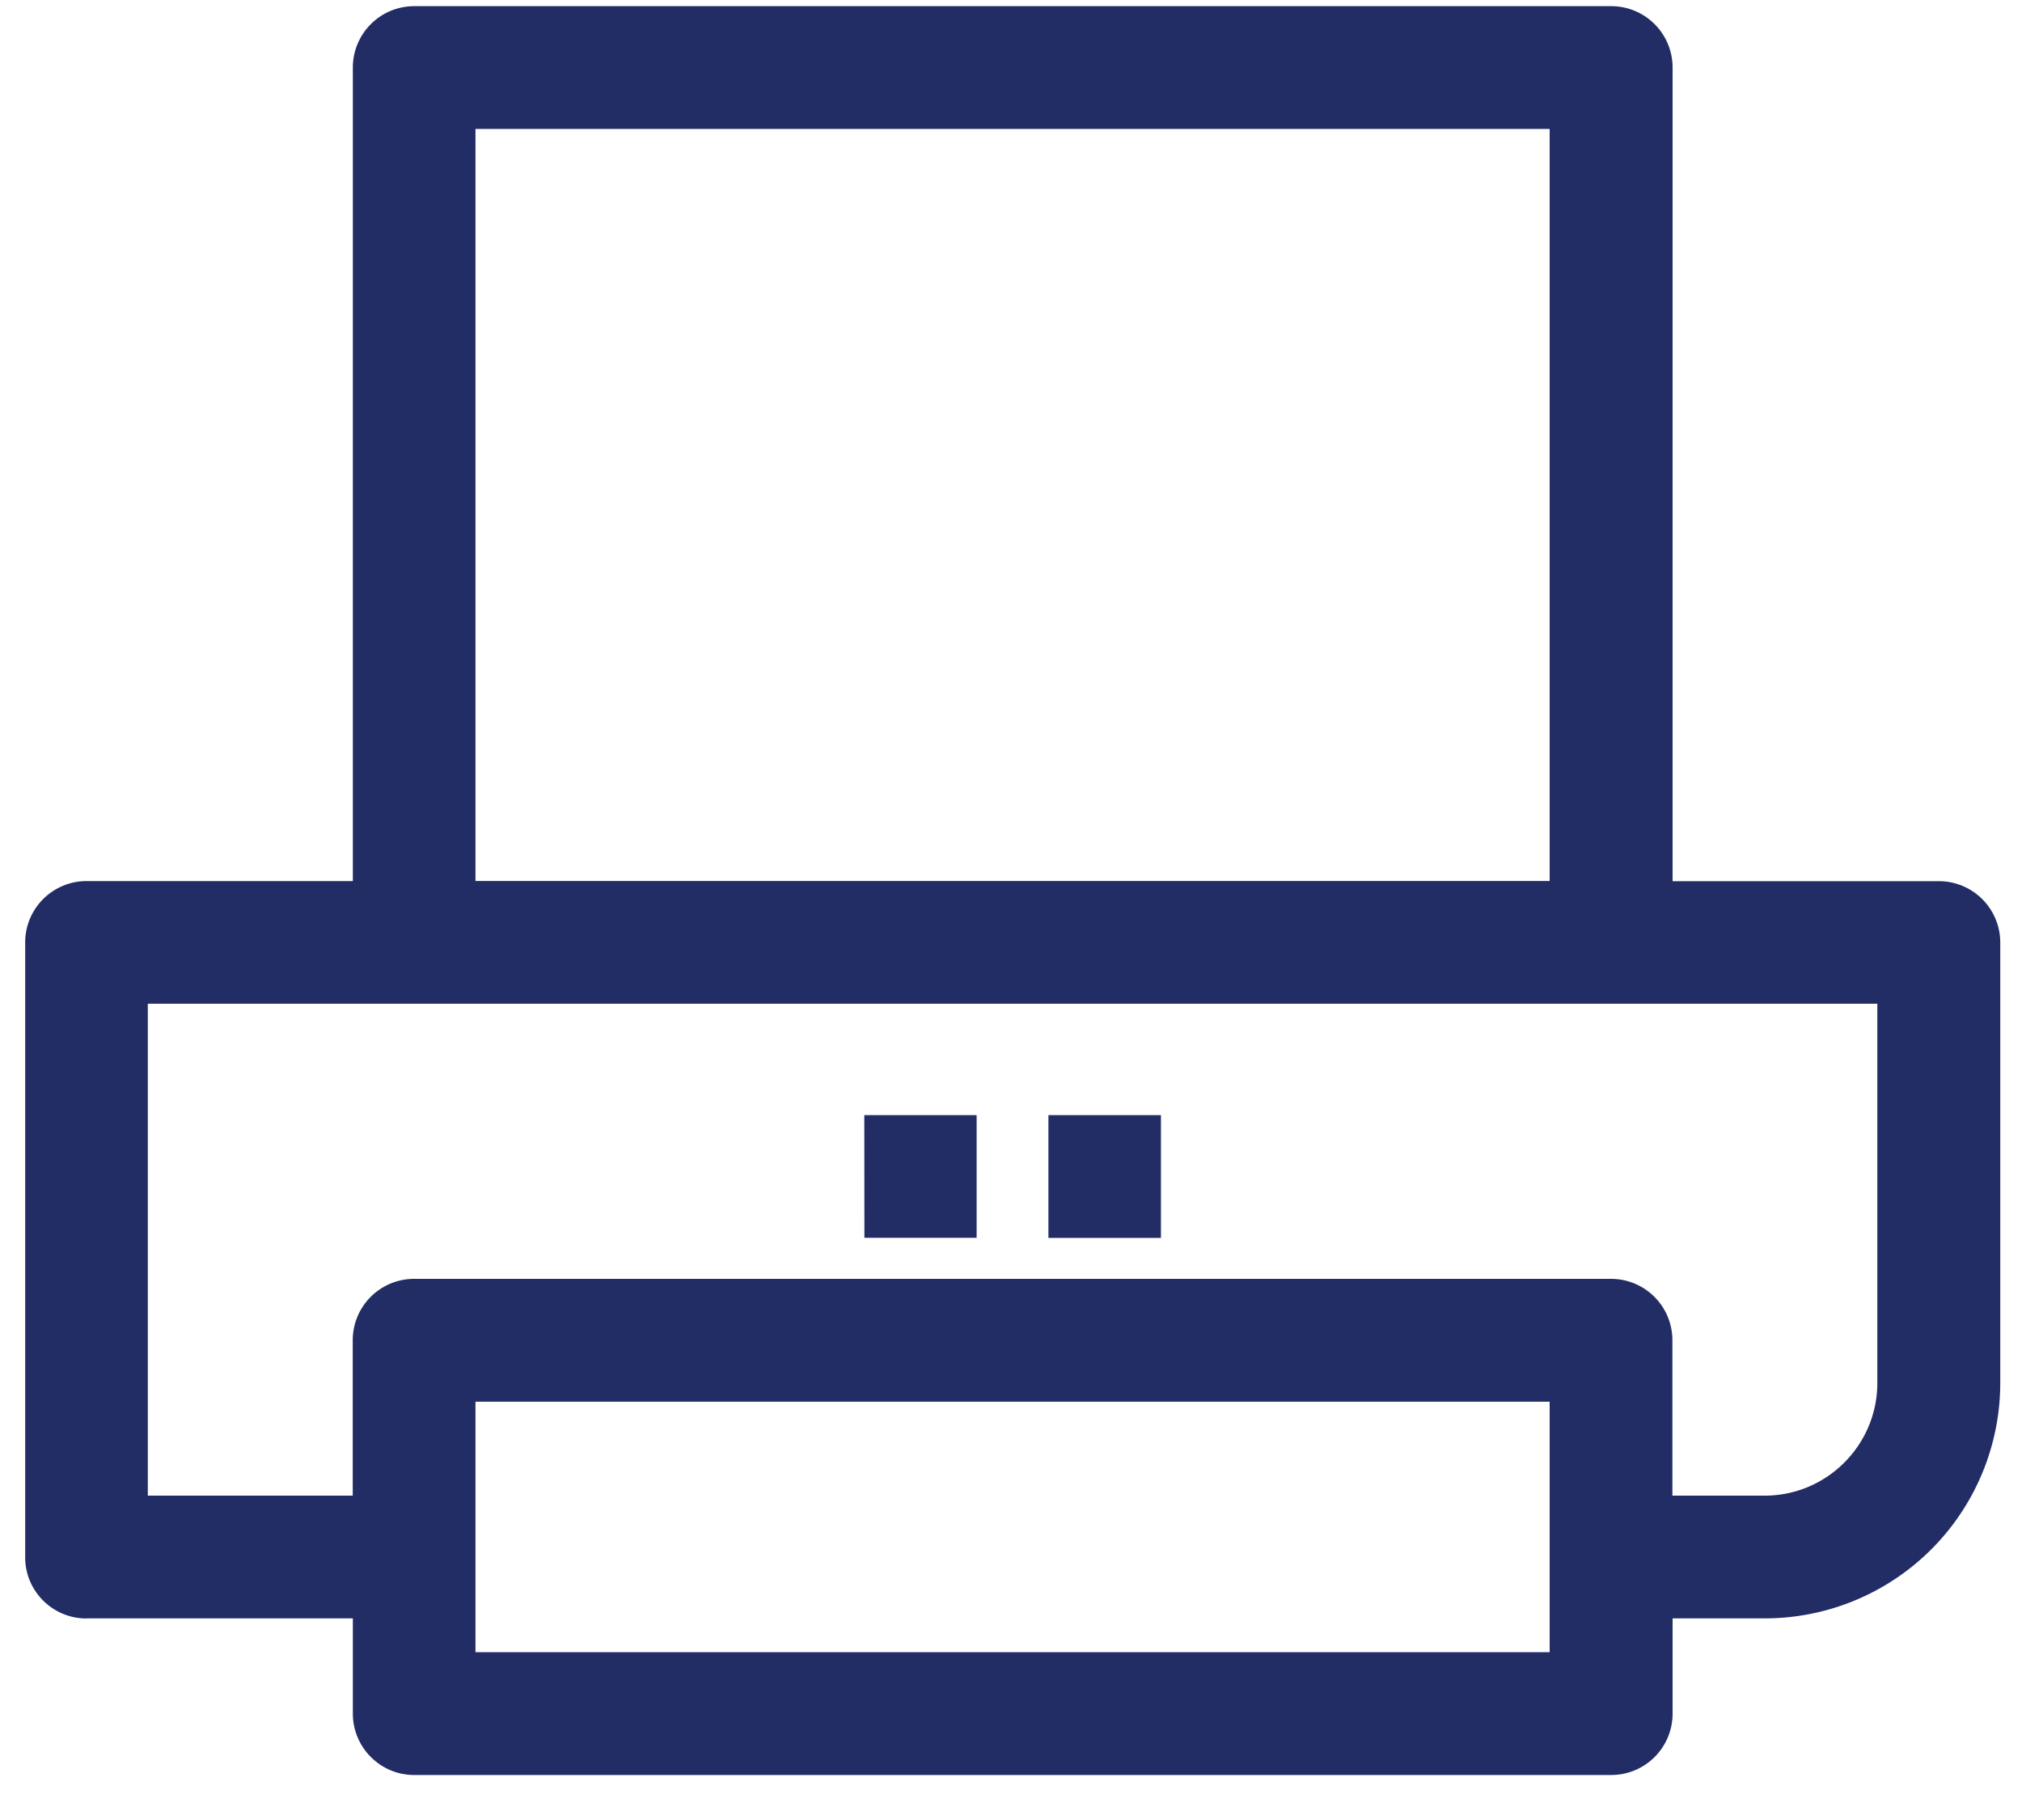 <svg xmlns="http://www.w3.org/2000/svg" width="20" height="18" viewBox="0 0 20 18">
    <g fill="#222D65" fill-rule="nonzero">
        <path d="M.855 16.006H3.49v.941c0 .335.272.608.607.608h11.84a.607.607 0 0 0 .607-.608v-.941h.913a2.33 2.33 0 0 0 2.328-2.329V9.322a.607.607 0 0 0-.607-.607h-2.634V.669a.607.607 0 0 0-.607-.608H4.096A.607.607 0 0 0 3.49.67v8.044H.856a.607.607 0 0 0-.607.607v6.079c-.001.335.271.607.606.607zm14.473.334H4.703v-2.477h10.625v2.477zM4.703 1.275h10.625v7.438H4.703V1.275zm-3.24 8.652h17.106v3.75c0 .615-.5 1.115-1.114 1.115h-.913v-1.537a.607.607 0 0 0-.607-.607H4.096a.607.607 0 0 0-.607.607v1.537H1.462V9.927z"/>
        <path d="M8.549 11.029H9.66v1.213H8.55zM10.37 11.029h1.113v1.214H10.37z"/>
    </g>
</svg>
